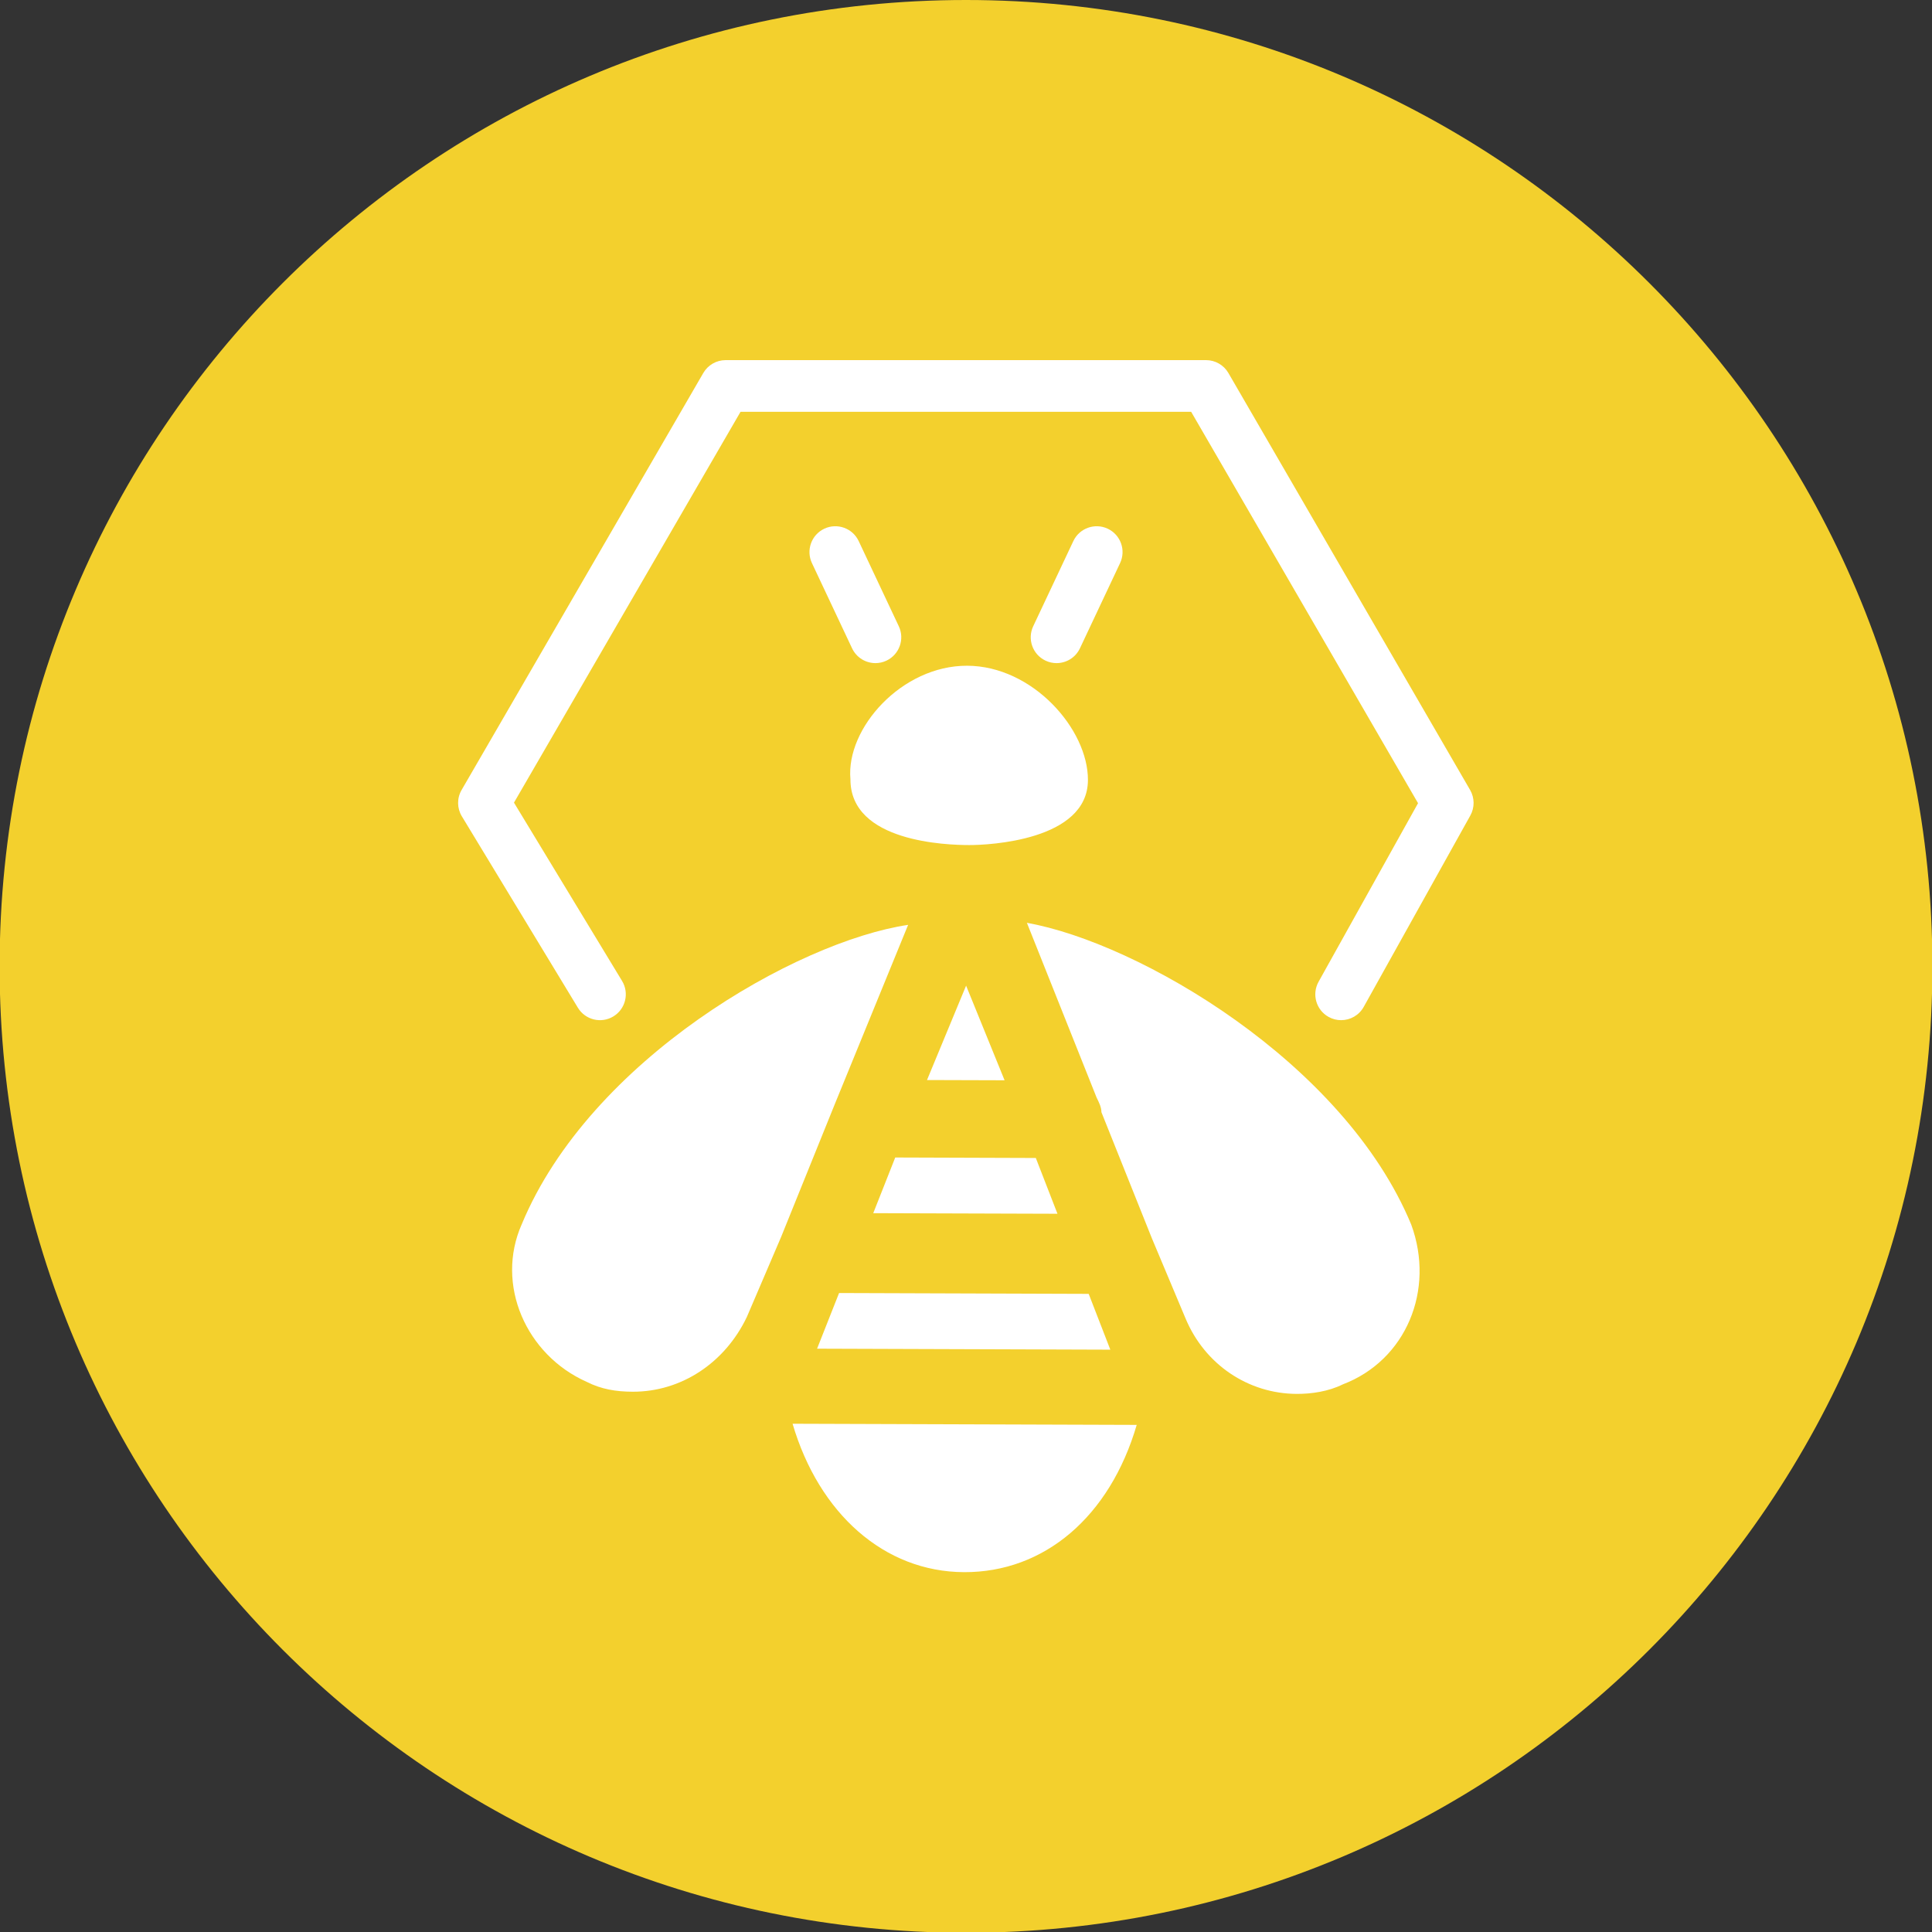 <?xml version="1.0" encoding="UTF-8" standalone="no"?>
<!DOCTYPE svg PUBLIC "-//W3C//DTD SVG 1.1//EN" "http://www.w3.org/Graphics/SVG/1.1/DTD/svg11.dtd">
<svg width="100%" height="100%" viewBox="0 0 500 500" version="1.1" xmlns="http://www.w3.org/2000/svg" xmlns:xlink="http://www.w3.org/1999/xlink" xml:space="preserve" xmlns:serif="http://www.serif.com/" style="fill-rule:evenodd;clip-rule:evenodd;stroke-linejoin:round;stroke-miterlimit:2;">
    <rect x="0" y="0" width="500" height="500" fill="#333333" stroke="none"/>
    <g>
        <g transform="matrix(0,-1.038,-1.038,0,249.999,-0.001)">
            <path d="M-240.945,-240.946C-374.015,-240.946 -481.89,-133.071 -481.89,-0.001C-481.89,133.07 -374.015,240.945 -240.945,240.945C-107.875,240.945 -0.001,133.07 -0.001,-0.001C-0.001,-133.071 -107.875,-240.946 -240.945,-240.946" style="fill:rgb(243,208,45);fill-rule:nonzero;"/>
        </g>
        <g transform="matrix(1.038,0,0,1.038,347.529,220.912)">
            <path d="M0,132.329C-3.631,134.128 -7.859,134.719 -11.484,134.708C-23.572,134.669 -34.426,127.39 -39.223,115.886L-47.611,95.921L-60.197,64.465C-60.191,63.249 -60.795,62.037 -61.395,60.827L-78.773,17.26C-50.992,22.19 0.27,51.964 17.053,92.507C23.041,108.845 15.732,126.341 0,132.329M-94.42,179.152C-114.355,179.089 -130.617,164.524 -137.199,142.15L-51.393,142.435C-58.115,165.376 -74.473,179.225 -94.42,179.152M-177.059,134.165C-181.285,134.152 -184.908,133.537 -188.529,131.706C-203.613,125.012 -211.402,107.465 -204.709,92.378C-187.654,51.342 -136.195,21.906 -108.389,17.766L-126.656,62.424L-140.07,95.611L-148.596,115.523C-154.066,126.988 -164.957,134.201 -177.059,134.165M-103.682,56.456L-93.934,32.922L-84.34,56.514L-103.682,56.456ZM-117.084,89.649L-111.602,75.768L-76.553,75.887L-71.154,89.796L-117.084,89.649ZM-125.605,109.558L-63.369,109.769L-57.975,123.682L-131.088,123.436L-125.605,109.558ZM-93.668,-46.84C-77.352,-46.789 -63.508,-31.03 -63.557,-18.339C-63.602,-3.233 -88.381,-2.109 -93.211,-2.129C-98.643,-2.146 -122.816,-2.824 -122.77,-18.535C-123.932,-31.231 -109.982,-46.896 -93.668,-46.84" style="fill:white;fill-rule:nonzero;"/>
        </g>
        <g transform="matrix(1.038,0,0,1.038,226.566,135.257)">
            <path d="M0,35.027C-2.416,35.027 -4.734,33.661 -5.832,31.329L-15.836,10.086C-17.352,6.868 -15.971,3.03 -12.754,1.513C-9.533,0 -5.695,1.379 -4.18,4.597L5.824,25.841C7.338,29.058 5.959,32.896 2.74,34.413C1.854,34.831 0.92,35.027 0,35.027" style="fill:white;fill-rule:nonzero;"/>
        </g>
        <g transform="matrix(1.038,0,0,1.038,273.437,135.259)">
            <path d="M0,35.025C-0.92,35.025 -1.855,34.829 -2.742,34.411C-5.963,32.894 -7.342,29.056 -5.824,25.837L4.184,4.594C5.701,1.377 9.539,0 12.756,1.511C15.977,3.028 17.355,6.866 15.838,10.086L5.83,31.33C4.732,33.659 2.416,35.025 0,35.025" style="fill:white;fill-rule:nonzero;"/>
        </g>
        <g transform="matrix(1.038,0,0,1.038,347.081,94.147)">
            <path d="M0,163.653C-1.062,163.653 -2.139,163.391 -3.131,162.838C-6.238,161.107 -7.354,157.184 -5.621,154.077L19.178,109.555L-37.391,11.971L-149.74,11.971L-206.227,109.418L-179.279,153.871C-177.436,156.914 -178.406,160.875 -181.449,162.719C-184.49,164.566 -188.451,163.591 -190.295,160.55L-219.223,112.832C-220.445,110.817 -220.471,108.299 -219.287,106.263L-159.025,2.298C-157.873,0.313 -155.748,-0.913 -153.451,-0.913L-33.68,-0.913C-31.381,-0.913 -29.258,0.313 -28.105,2.298L32.16,106.26C33.297,108.226 33.32,110.643 32.215,112.628L5.631,160.347C4.453,162.46 2.26,163.653 0,163.653" style="fill:white;fill-rule:nonzero;"/>
        </g>
    </g>
</svg>
